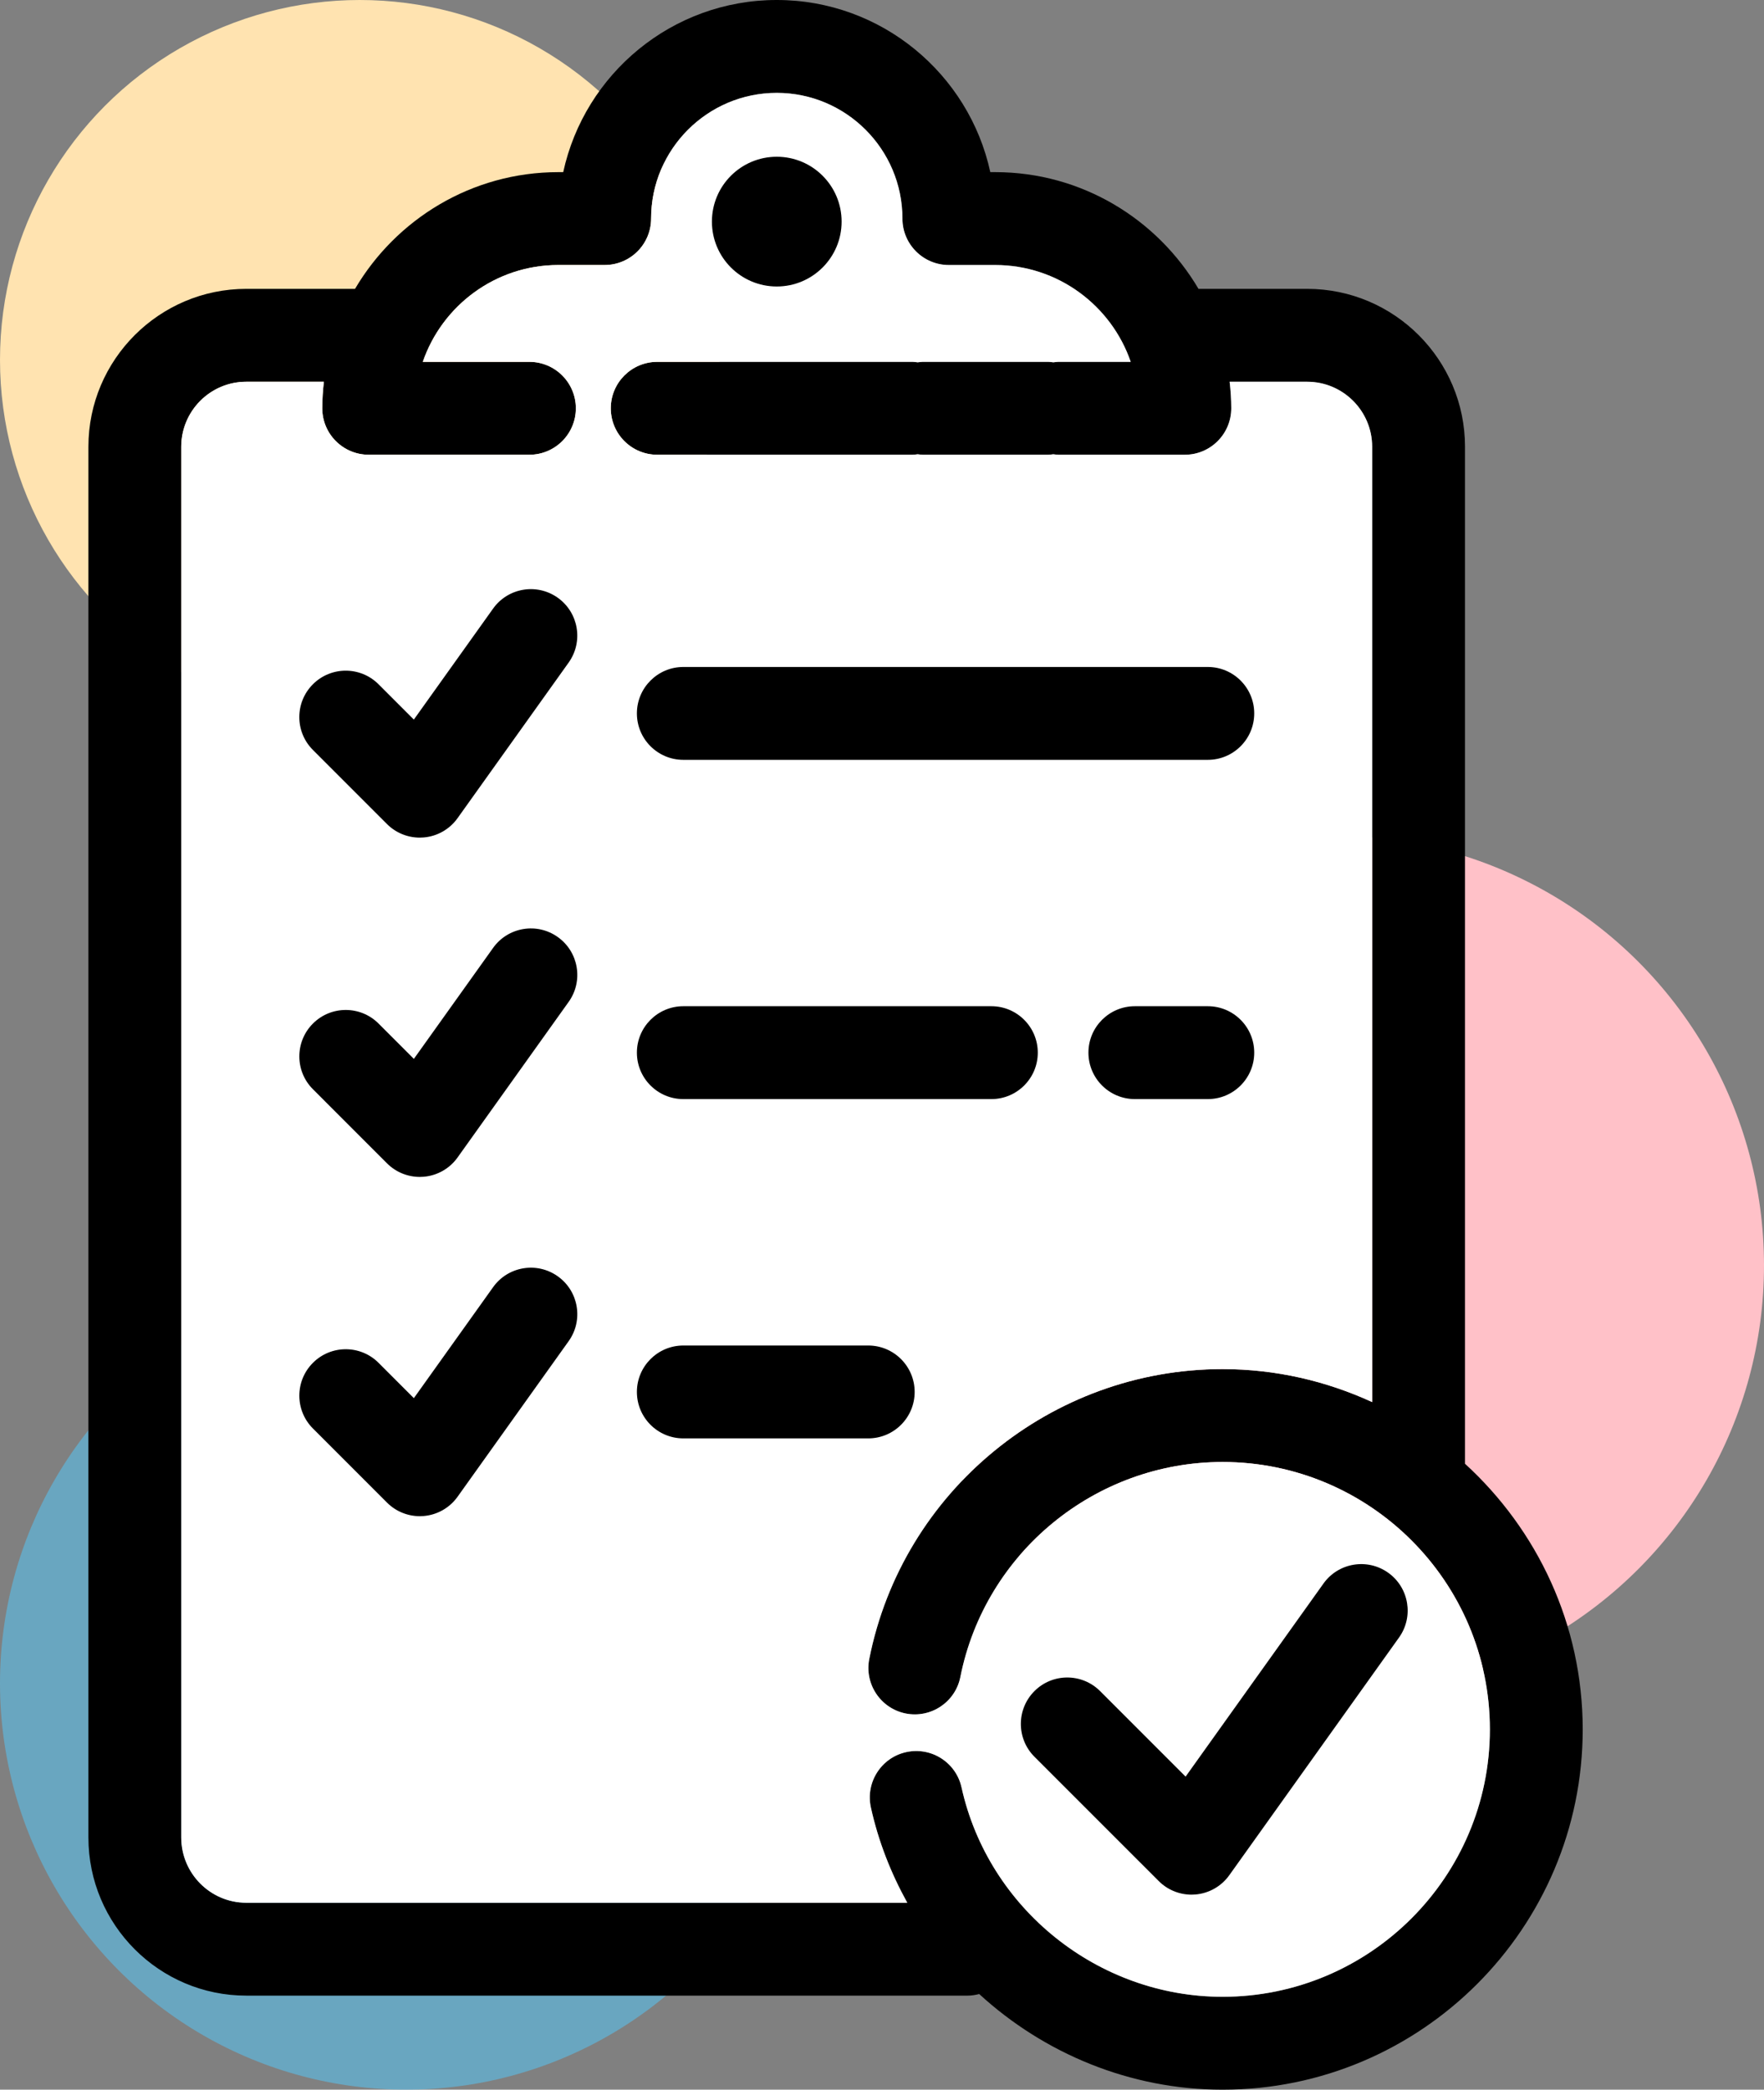 <?xml version="1.0" encoding="UTF-8"?>
<svg width="76px" height="90px" viewBox="0 0 76 90" version="1.1" xmlns="http://www.w3.org/2000/svg" xmlns:xlink="http://www.w3.org/1999/xlink">
    <rect x="0" y="0" width="76" height="90" fill="#808080" stroke="none"/>
    <!-- Generator: Sketch 57.1 (83088) - https://sketch.com -->
    <title>checklist</title>
    <desc>Created with Sketch.</desc>
    <g id="Page-1" stroke="none" stroke-width="1" fill="none" fill-rule="evenodd">
        <g id="checklist">
            <circle id="Oval" fill="#FFE3B0" cx="15.5" cy="15.5" r="15.5"></circle>
            <circle id="Oval-Copy-2" fill="#FFC1C8" cx="57.5" cy="54.5" r="18.5"></circle>
            <circle id="Oval-Copy" fill-opacity="0.6" fill="#5BC0EB" cx="17.5" cy="72.5" r="17.5"></circle>
            <path d="M56.318,12.441 L51.636,12.441 C49.866,9.439 46.607,7.414 42.877,7.414 L42.666,7.414 C41.747,3.18 37.971,0 33.466,0 C28.961,0 25.185,3.18 24.266,7.414 L24.055,7.414 C20.325,7.414 17.066,9.439 15.296,12.441 L10.61,12.441 C6.86,12.441 3.809,15.492 3.809,19.242 L3.809,79.139 C3.809,82.894 6.86,85.95 10.61,85.95 L41.693,85.95 C41.865,85.95 42.029,85.922 42.188,85.881 C44.987,88.447 48.698,90.001 52.672,90.001 C61.228,90.001 68.189,83.04 68.189,74.484 C68.189,69.953 66.225,65.882 63.118,63.043 L63.118,19.243 C63.119,15.492 60.068,12.441 56.318,12.441 Z M64.19,74.483 C64.19,80.833 59.024,86 52.673,86 C47.313,86 42.583,82.208 41.427,76.983 C41.189,75.904 40.121,75.224 39.042,75.462 C37.964,75.7 37.283,76.768 37.521,77.847 C37.844,79.31 38.386,80.682 39.089,81.95 L10.61,81.95 C9.066,81.95 7.809,80.689 7.809,79.139 L7.809,19.242 C7.809,17.698 9.065,16.441 10.61,16.441 L13.953,16.441 C13.911,16.817 13.884,17.198 13.884,17.585 C13.884,18.689 14.78,19.585 15.884,19.585 L22.81,19.585 C23.914,19.585 24.81,18.689 24.81,17.585 C24.81,16.481 23.914,15.585 22.81,15.585 L18.216,15.585 C19.049,13.161 21.351,11.414 24.054,11.414 L26.052,11.414 C27.156,11.414 28.052,10.518 28.052,9.414 C28.052,6.429 30.481,4 33.466,4 C36.451,4 38.88,6.429 38.88,9.414 C38.88,10.518 39.776,11.414 40.88,11.414 L42.878,11.414 C45.581,11.414 47.883,13.161 48.716,15.585 L45.592,15.585 C45.52,15.585 45.452,15.599 45.383,15.606 C45.313,15.599 45.245,15.585 45.174,15.585 L39.749,15.585 C39.677,15.585 39.609,15.599 39.539,15.606 C39.469,15.599 39.401,15.585 39.329,15.585 L28.315,15.585 C27.211,15.585 26.315,16.481 26.315,17.585 C26.315,18.689 27.211,19.585 28.315,19.585 L39.327,19.585 C39.399,19.585 39.467,19.571 39.537,19.564 C39.607,19.571 39.675,19.585 39.747,19.585 L45.172,19.585 C45.244,19.585 45.312,19.571 45.381,19.564 C45.451,19.571 45.519,19.585 45.59,19.585 L51.047,19.585 C52.151,19.585 53.047,18.689 53.047,17.585 C53.047,17.198 53.021,16.817 52.978,16.441 L56.317,16.441 C57.861,16.441 59.118,17.697 59.118,19.242 L59.118,60.386 C57.152,59.483 54.974,58.966 52.672,58.966 C45.289,58.966 38.888,64.215 37.452,71.447 C37.237,72.53 37.941,73.583 39.024,73.799 C40.109,74.012 41.16,73.309 41.376,72.227 C42.441,66.861 47.192,62.967 52.672,62.967 C59.024,62.966 64.19,68.132 64.19,74.483 Z" id="Shape" fill="#000000" fill-rule="nonzero"></path>
            <path d="M64.19,74.483 C64.19,80.833 59.024,86 52.673,86 C47.313,86 42.583,82.208 41.427,76.983 C41.189,75.904 40.121,75.224 39.042,75.462 C37.964,75.7 37.283,76.768 37.521,77.847 C37.844,79.31 38.386,80.682 39.089,81.95 L10.61,81.95 C9.066,81.95 7.809,80.689 7.809,79.139 L7.809,19.242 C7.809,17.698 9.065,16.441 10.61,16.441 L13.953,16.441 C13.911,16.817 13.884,17.198 13.884,17.585 C13.884,18.689 14.78,19.585 15.884,19.585 L22.81,19.585 C23.914,19.585 24.81,18.689 24.81,17.585 C24.81,16.481 23.914,15.585 22.81,15.585 L18.216,15.585 C19.049,13.161 21.351,11.414 24.054,11.414 L26.052,11.414 C27.156,11.414 28.052,10.518 28.052,9.414 C28.052,6.429 30.481,4 33.466,4 C36.451,4 38.88,6.429 38.88,9.414 C38.88,10.518 39.776,11.414 40.88,11.414 L42.878,11.414 C45.581,11.414 47.883,13.161 48.716,15.585 L45.592,15.585 C45.52,15.585 45.452,15.599 45.383,15.606 C45.313,15.599 45.245,15.585 45.174,15.585 L39.749,15.585 C39.677,15.585 39.609,15.599 39.539,15.606 C39.469,15.599 39.401,15.585 39.329,15.585 L28.315,15.585 C27.211,15.585 26.315,16.481 26.315,17.585 C26.315,18.689 27.211,19.585 28.315,19.585 L39.327,19.585 C39.399,19.585 39.467,19.571 39.537,19.564 C39.607,19.571 39.675,19.585 39.747,19.585 L45.172,19.585 C45.244,19.585 45.312,19.571 45.381,19.564 C45.451,19.571 45.519,19.585 45.59,19.585 L51.047,19.585 C52.151,19.585 53.047,18.689 53.047,17.585 C53.047,17.198 53.021,16.817 52.978,16.441 L56.317,16.441 C57.861,16.441 59.118,17.697 59.118,19.242 L59.118,60.386 C57.152,59.483 54.974,58.966 52.672,58.966 C45.289,58.966 38.888,64.215 37.452,71.447 C37.237,72.53 37.941,73.583 39.024,73.799 C40.109,74.012 41.16,73.309 41.376,72.227 C42.441,66.861 47.192,62.967 52.672,62.967 C59.024,62.966 64.19,68.132 64.19,74.483 Z" id="Shape-path" fill="#FFFFFF"></path>
            <path d="M59.81,67.737 C58.911,67.096 57.662,67.303 57.02,68.202 L51.08,76.518 L47.396,72.834 C46.615,72.053 45.348,72.053 44.568,72.834 C43.787,73.615 43.787,74.881 44.568,75.662 L49.922,81.015 C50.298,81.392 50.808,81.601 51.336,81.601 C51.391,81.601 51.446,81.599 51.501,81.594 C52.087,81.546 52.622,81.241 52.963,80.763 L60.276,70.526 C60.917,69.628 60.709,68.379 59.81,67.737 Z" id="Path" fill="#000000" fill-rule="nonzero"></path>
            <path d="M16.672,35.49 C17.048,35.867 17.558,36.076 18.086,36.076 C18.141,36.076 18.196,36.074 18.251,36.069 C18.837,36.021 19.372,35.716 19.713,35.238 L24.499,28.537 C25.141,27.638 24.933,26.389 24.034,25.747 C23.134,25.104 21.885,25.313 21.244,26.212 L17.83,30.992 L16.309,29.471 C15.529,28.69 14.261,28.69 13.481,29.471 C12.7,30.252 12.7,31.518 13.481,32.299 L16.672,35.49 Z" id="Path" fill="#000000" fill-rule="nonzero"></path>
            <path d="M29.44,32.726 L38.308,32.726 L52.037,32.726 C53.141,32.726 54.037,31.83 54.037,30.726 C54.037,29.622 53.141,28.726 52.037,28.726 L38.309,28.726 L29.44,28.726 C28.336,28.726 27.44,29.622 27.44,30.726 C27.44,31.83 28.336,32.726 29.44,32.726 Z" id="Path" fill="#000000" fill-rule="nonzero"></path>
            <path d="M24.035,40.36 C23.136,39.717 21.887,39.926 21.245,40.825 L17.831,45.605 L16.31,44.084 C15.53,43.303 14.262,43.303 13.482,44.084 C12.701,44.865 12.701,46.131 13.482,46.912 L16.673,50.103 C17.049,50.48 17.559,50.689 18.087,50.689 C18.142,50.689 18.197,50.687 18.252,50.682 C18.838,50.634 19.373,50.329 19.714,49.851 L24.5,43.15 C25.142,42.251 24.934,41.002 24.035,40.36 Z" id="Path" fill="#000000" fill-rule="nonzero"></path>
            <path d="M29.44,47.337 L42.712,47.337 C43.816,47.337 44.712,46.441 44.712,45.337 C44.712,44.233 43.816,43.337 42.712,43.337 L29.44,43.337 C28.336,43.337 27.44,44.233 27.44,45.337 C27.44,46.441 28.336,47.337 29.44,47.337 Z" id="Path" fill="#000000" fill-rule="nonzero"></path>
            <path d="M52.037,43.337 L48.894,43.337 C47.79,43.337 46.894,44.233 46.894,45.337 C46.894,46.441 47.79,47.337 48.894,47.337 L52.037,47.337 C53.141,47.337 54.037,46.441 54.037,45.337 C54.037,44.233 53.142,43.337 52.037,43.337 Z" id="Path" fill="#000000" fill-rule="nonzero"></path>
            <path d="M24.035,54.972 C23.135,54.329 21.886,54.538 21.245,55.437 L17.831,60.217 L16.31,58.696 C15.53,57.915 14.262,57.915 13.482,58.696 C12.701,59.477 12.701,60.743 13.482,61.524 L16.673,64.715 C17.049,65.092 17.559,65.301 18.087,65.301 C18.142,65.301 18.197,65.299 18.252,65.294 C18.838,65.246 19.373,64.941 19.714,64.463 L24.5,57.762 C25.142,56.863 24.934,55.614 24.035,54.972 Z" id="Path" fill="#000000" fill-rule="nonzero"></path>
            <path d="M39.407,59.95 C39.407,58.846 38.511,57.95 37.407,57.95 L29.44,57.95 C28.336,57.95 27.44,58.846 27.44,59.95 C27.44,61.054 28.336,61.95 29.44,61.95 L37.407,61.95 C38.512,61.95 39.407,61.054 39.407,59.95 Z" id="Path" fill="#000000" fill-rule="nonzero"></path>
            <circle id="Oval" fill="#000000" fill-rule="nonzero" cx="33.466" cy="9.545" r="2.794"></circle>
        </g>
    </g>
</svg>